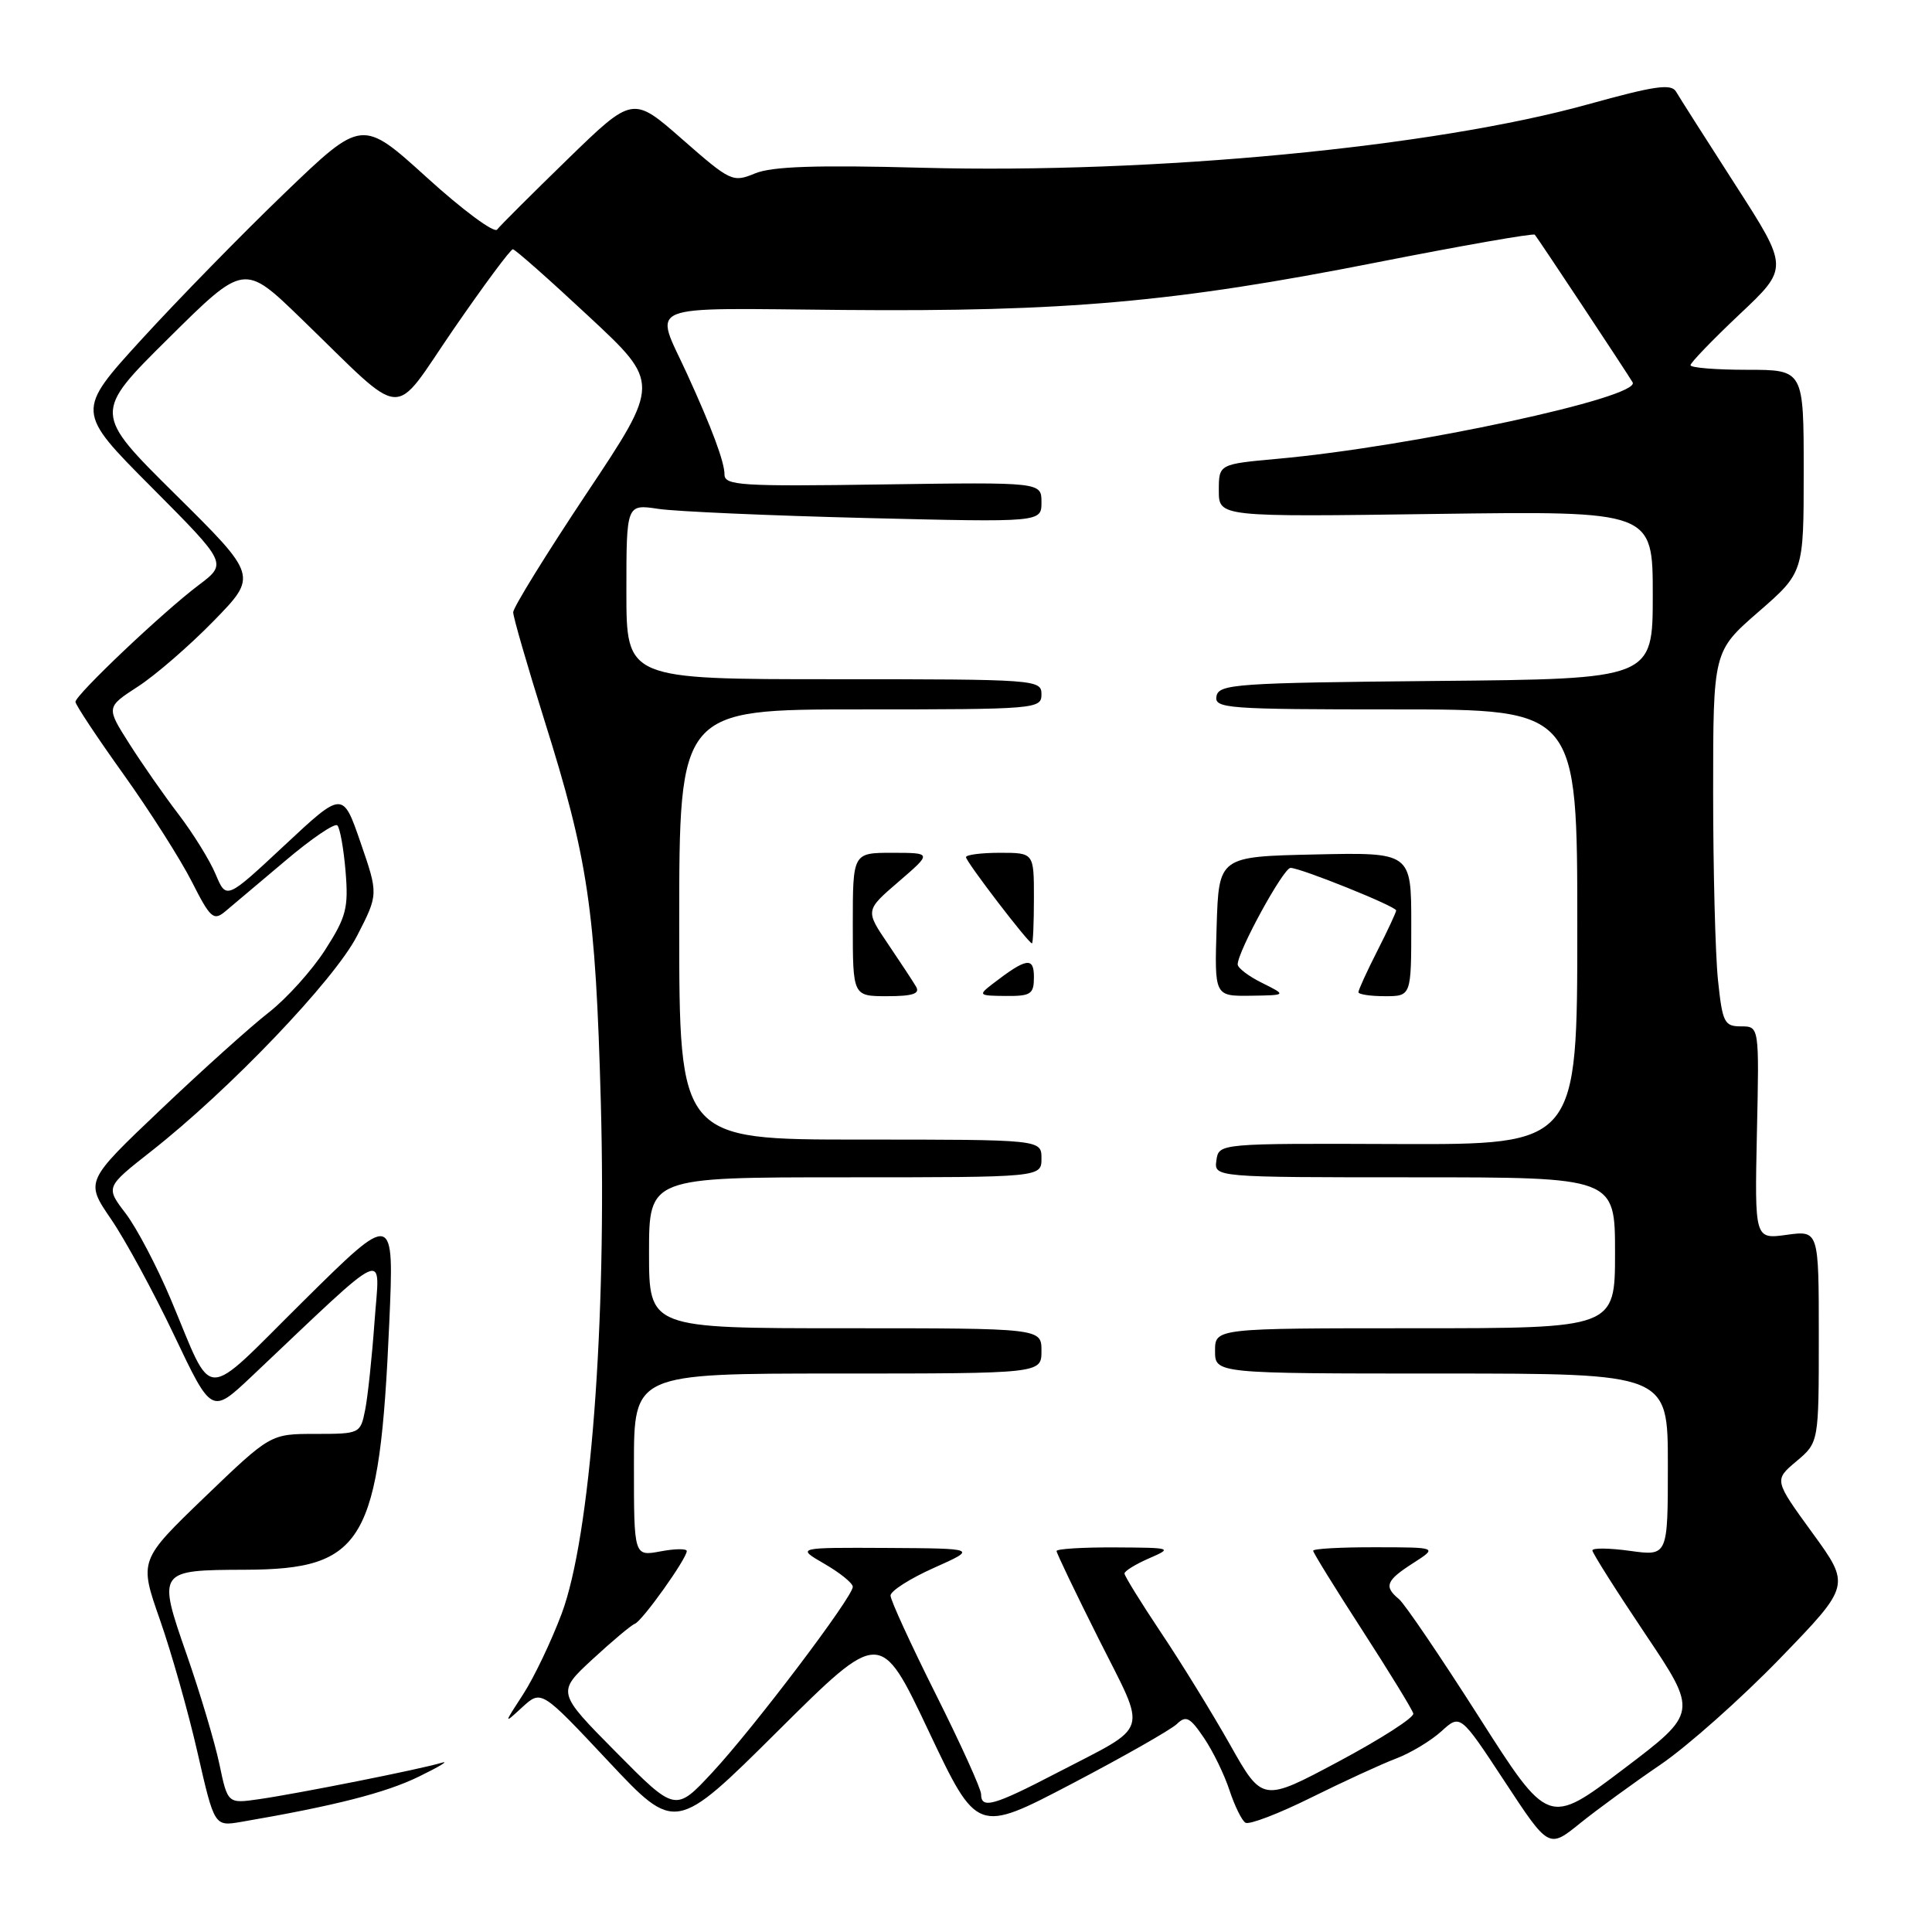 <?xml version="1.0" encoding="UTF-8" standalone="no"?>
<!DOCTYPE svg PUBLIC "-//W3C//DTD SVG 1.1//EN" "http://www.w3.org/Graphics/SVG/1.1/DTD/svg11.dtd" >
<svg xmlns="http://www.w3.org/2000/svg" xmlns:xlink="http://www.w3.org/1999/xlink" version="1.1" viewBox="0 0 256 256">
 <g >
 <path fill="currentColor"
d=" M 220.00 233.84 C 223.57 231.41 230.71 225.07 235.86 219.75 C 245.22 210.08 245.22 210.08 240.14 203.10 C 235.07 196.12 235.07 196.12 238.03 193.63 C 241.00 191.13 241.00 191.13 241.00 177.08 C 241.00 163.04 241.00 163.04 236.75 163.62 C 232.50 164.21 232.50 164.21 232.80 150.10 C 233.11 136.00 233.11 136.00 230.70 136.00 C 228.48 136.00 228.23 135.50 227.64 129.85 C 227.29 126.47 227.00 115.29 227.00 105.00 C 227.00 86.30 227.00 86.30 233.00 81.08 C 239.00 75.86 239.00 75.86 239.00 62.43 C 239.00 49.00 239.00 49.00 231.50 49.00 C 227.38 49.00 224.00 48.73 224.00 48.39 C 224.00 48.06 226.93 45.02 230.51 41.64 C 237.03 35.50 237.03 35.50 229.95 24.50 C 226.06 18.45 222.52 12.89 222.09 12.15 C 221.45 11.05 219.26 11.37 210.40 13.83 C 189.99 19.50 152.92 23.04 122.29 22.23 C 108.12 21.85 102.29 22.05 100.04 22.98 C 97.09 24.20 96.80 24.06 90.42 18.47 C 83.85 12.70 83.85 12.70 75.21 21.10 C 70.46 25.72 66.26 29.91 65.87 30.42 C 65.49 30.93 61.30 27.83 56.57 23.53 C 47.97 15.73 47.97 15.73 37.74 25.56 C 32.11 30.97 23.58 39.70 18.78 44.95 C 10.06 54.50 10.06 54.50 20.10 64.58 C 30.13 74.66 30.13 74.66 26.31 77.54 C 21.57 81.11 10.00 92.08 10.00 93.00 C 10.00 93.38 12.86 97.70 16.36 102.59 C 19.86 107.49 23.94 113.91 25.43 116.85 C 27.86 121.65 28.30 122.05 29.82 120.79 C 30.74 120.02 34.33 116.99 37.79 114.07 C 41.24 111.14 44.36 109.02 44.70 109.37 C 45.05 109.72 45.54 112.46 45.79 115.47 C 46.19 120.32 45.88 121.51 43.08 125.87 C 41.35 128.57 37.99 132.30 35.62 134.15 C 33.24 136.00 26.80 141.79 21.30 147.02 C 11.29 156.53 11.29 156.53 14.70 161.52 C 16.58 164.26 20.35 171.20 23.08 176.94 C 28.04 187.38 28.04 187.38 33.27 182.45 C 52.00 164.76 50.31 165.52 49.63 175.09 C 49.29 179.82 48.73 185.11 48.38 186.84 C 47.76 189.96 47.68 190.00 41.79 190.00 C 35.84 190.00 35.84 190.00 27.13 198.37 C 18.43 206.75 18.43 206.75 21.19 214.62 C 22.71 218.96 24.96 226.89 26.18 232.26 C 28.41 242.01 28.41 242.01 31.95 241.41 C 44.32 239.29 51.11 237.56 55.50 235.41 C 58.25 234.07 59.60 233.25 58.50 233.58 C 55.81 234.41 39.53 237.65 34.33 238.40 C 30.17 239.00 30.17 239.00 29.07 233.75 C 28.46 230.86 26.51 224.32 24.73 219.22 C 20.86 208.10 20.89 208.04 32.50 208.00 C 48.23 207.94 50.30 204.40 51.58 175.30 C 52.23 160.50 52.23 160.50 40.22 172.38 C 26.53 185.93 28.44 185.95 22.62 172.14 C 20.79 167.80 18.10 162.68 16.64 160.77 C 13.99 157.30 13.99 157.30 19.98 152.59 C 30.42 144.40 44.31 129.86 47.32 123.99 C 50.14 118.50 50.14 118.50 47.78 111.65 C 45.42 104.80 45.42 104.80 37.70 112.01 C 29.99 119.21 29.99 119.21 28.58 115.86 C 27.81 114.01 25.60 110.45 23.68 107.93 C 21.76 105.42 18.81 101.19 17.13 98.54 C 14.06 93.71 14.06 93.71 18.28 90.97 C 20.60 89.47 25.12 85.55 28.32 82.27 C 34.14 76.30 34.14 76.30 23.24 65.51 C 12.34 54.72 12.34 54.72 22.34 44.81 C 32.35 34.89 32.35 34.89 39.92 42.23 C 54.07 55.92 51.75 55.76 60.12 43.59 C 64.13 37.77 67.66 33.01 67.96 33.03 C 68.26 33.04 72.77 37.03 77.99 41.90 C 87.49 50.74 87.49 50.74 77.74 65.36 C 72.38 73.41 68.00 80.50 68.00 81.13 C 68.00 81.76 69.86 88.17 72.12 95.39 C 77.93 113.85 78.91 120.48 79.61 146.00 C 80.41 175.24 78.24 203.65 74.42 213.83 C 73.04 217.50 70.75 222.30 69.32 224.50 C 66.72 228.50 66.72 228.50 69.22 226.20 C 71.73 223.91 71.73 223.91 80.61 233.38 C 89.50 242.85 89.50 242.85 103.08 229.36 C 116.66 215.87 116.66 215.87 123.06 229.40 C 129.47 242.93 129.47 242.93 141.98 236.38 C 148.87 232.77 155.14 229.20 155.93 228.45 C 157.15 227.27 157.67 227.53 159.53 230.28 C 160.73 232.05 162.25 235.18 162.92 237.24 C 163.60 239.29 164.54 241.22 165.03 241.52 C 165.52 241.82 169.42 240.33 173.71 238.20 C 177.99 236.08 183.07 233.74 185.00 233.01 C 186.93 232.28 189.62 230.65 191.00 229.40 C 193.50 227.12 193.50 227.12 199.36 236.03 C 205.22 244.95 205.22 244.95 209.36 241.60 C 211.64 239.76 216.43 236.27 220.00 233.84 Z  M 195.96 227.49 C 190.89 219.54 186.13 212.52 185.37 211.89 C 183.34 210.21 183.66 209.42 187.25 207.12 C 190.50 205.03 190.50 205.03 182.25 205.02 C 177.71 205.01 174.00 205.21 174.00 205.48 C 174.00 205.74 176.93 210.48 180.52 216.03 C 184.10 221.57 187.14 226.53 187.27 227.05 C 187.40 227.58 182.95 230.43 177.39 233.40 C 167.28 238.80 167.28 238.80 162.97 231.15 C 160.59 226.94 156.48 220.26 153.82 216.30 C 151.17 212.33 149.00 208.82 149.00 208.50 C 149.00 208.17 150.46 207.27 152.25 206.49 C 155.42 205.11 155.31 205.08 147.75 205.04 C 143.49 205.02 140.00 205.23 140.00 205.52 C 140.00 205.80 142.52 211.06 145.60 217.20 C 152.05 230.06 152.58 228.39 139.96 234.96 C 131.67 239.27 130.00 239.74 130.00 237.74 C 130.00 237.04 127.30 231.09 124.00 224.50 C 120.70 217.91 118.00 212.03 118.00 211.42 C 118.00 210.81 120.59 209.16 123.75 207.75 C 129.50 205.18 129.50 205.18 117.50 205.11 C 105.50 205.05 105.50 205.05 109.25 207.22 C 111.31 208.41 113.00 209.78 113.00 210.26 C 113.00 211.61 99.94 228.87 94.43 234.81 C 89.50 240.12 89.50 240.12 81.64 232.18 C 73.78 224.24 73.78 224.24 78.50 219.87 C 81.10 217.47 83.62 215.35 84.12 215.16 C 85.10 214.80 91.00 206.53 91.00 205.52 C 91.00 205.19 89.43 205.20 87.50 205.57 C 84.00 206.22 84.00 206.22 84.00 194.11 C 84.00 182.00 84.00 182.00 111.00 182.00 C 138.00 182.00 138.00 182.00 138.00 179.00 C 138.00 176.00 138.00 176.00 112.00 176.00 C 86.00 176.00 86.00 176.00 86.00 166.00 C 86.00 156.00 86.00 156.00 112.00 156.00 C 138.00 156.00 138.00 156.00 138.00 153.50 C 138.00 151.00 138.00 151.00 114.00 151.00 C 90.00 151.00 90.00 151.00 90.00 122.50 C 90.00 94.00 90.00 94.00 114.00 94.00 C 137.33 94.00 138.00 93.94 138.00 92.00 C 138.00 90.05 137.33 90.00 110.50 90.00 C 83.00 90.00 83.00 90.00 83.00 78.39 C 83.00 66.79 83.00 66.79 87.25 67.43 C 89.59 67.78 101.96 68.32 114.75 68.64 C 138.00 69.21 138.00 69.21 138.00 66.55 C 138.00 63.89 138.00 63.89 117.00 64.19 C 98.14 64.47 96.00 64.33 96.00 62.87 C 96.00 61.22 94.33 56.73 91.02 49.50 C 86.69 40.04 84.73 40.84 111.66 41.07 C 141.17 41.33 155.70 40.04 182.27 34.80 C 193.69 32.55 203.19 30.88 203.37 31.10 C 203.86 31.68 215.51 49.28 216.33 50.66 C 217.49 52.64 187.14 59.18 169.32 60.79 C 161.50 61.50 161.50 61.50 161.50 65.00 C 161.50 68.50 161.50 68.50 190.25 68.10 C 219.00 67.71 219.00 67.71 219.00 78.84 C 219.00 89.97 219.00 89.97 190.26 90.23 C 163.81 90.48 161.50 90.64 161.19 92.25 C 160.88 93.88 162.54 94.00 184.93 94.00 C 209.00 94.00 209.00 94.00 209.00 122.84 C 209.00 151.67 209.00 151.67 185.25 151.59 C 161.50 151.50 161.50 151.50 161.18 153.75 C 160.86 156.00 160.86 156.00 187.43 156.00 C 214.00 156.00 214.00 156.00 214.00 166.00 C 214.00 176.00 214.00 176.00 187.50 176.00 C 161.00 176.00 161.00 176.00 161.00 179.00 C 161.00 182.00 161.00 182.00 191.00 182.00 C 221.00 182.00 221.00 182.00 221.00 194.09 C 221.00 206.19 221.00 206.19 216.00 205.50 C 213.25 205.12 211.00 205.09 211.00 205.44 C 211.00 205.78 214.15 210.76 218.00 216.50 C 225.00 226.93 225.00 226.93 215.08 234.44 C 205.17 241.94 205.17 241.94 195.96 227.49 Z  M 121.39 130.75 C 120.99 130.06 119.31 127.51 117.66 125.07 C 114.65 120.63 114.65 120.63 119.08 116.82 C 123.50 113.01 123.50 113.01 118.25 113.00 C 113.00 113.00 113.00 113.00 113.00 122.50 C 113.00 132.00 113.00 132.00 117.56 132.00 C 120.93 132.00 121.93 131.67 121.39 130.75 Z  M 137.00 129.46 C 137.00 126.75 136.01 126.92 131.50 130.39 C 129.59 131.87 129.67 131.94 133.25 131.97 C 136.61 132.00 137.00 131.73 137.00 129.46 Z  M 167.25 130.25 C 165.46 129.37 164.00 128.26 164.00 127.79 C 164.00 126.07 170.06 115.00 171.00 115.00 C 172.33 115.00 185.00 120.10 185.00 120.64 C 185.00 120.87 183.88 123.29 182.50 126.00 C 181.12 128.71 180.00 131.17 180.00 131.47 C 180.00 131.76 181.57 132.00 183.50 132.00 C 187.00 132.00 187.00 132.00 187.00 122.47 C 187.00 112.94 187.00 112.94 174.25 113.22 C 161.50 113.50 161.50 113.50 161.21 122.75 C 160.92 132.00 160.92 132.00 165.71 131.94 C 170.50 131.87 170.50 131.87 167.25 130.25 Z  M 137.00 119.00 C 137.00 113.00 137.00 113.00 132.50 113.00 C 130.03 113.00 128.00 113.26 128.00 113.58 C 128.00 114.18 136.28 125.00 136.74 125.00 C 136.88 125.00 137.00 122.30 137.00 119.00 Z "/>
</g>
</svg>